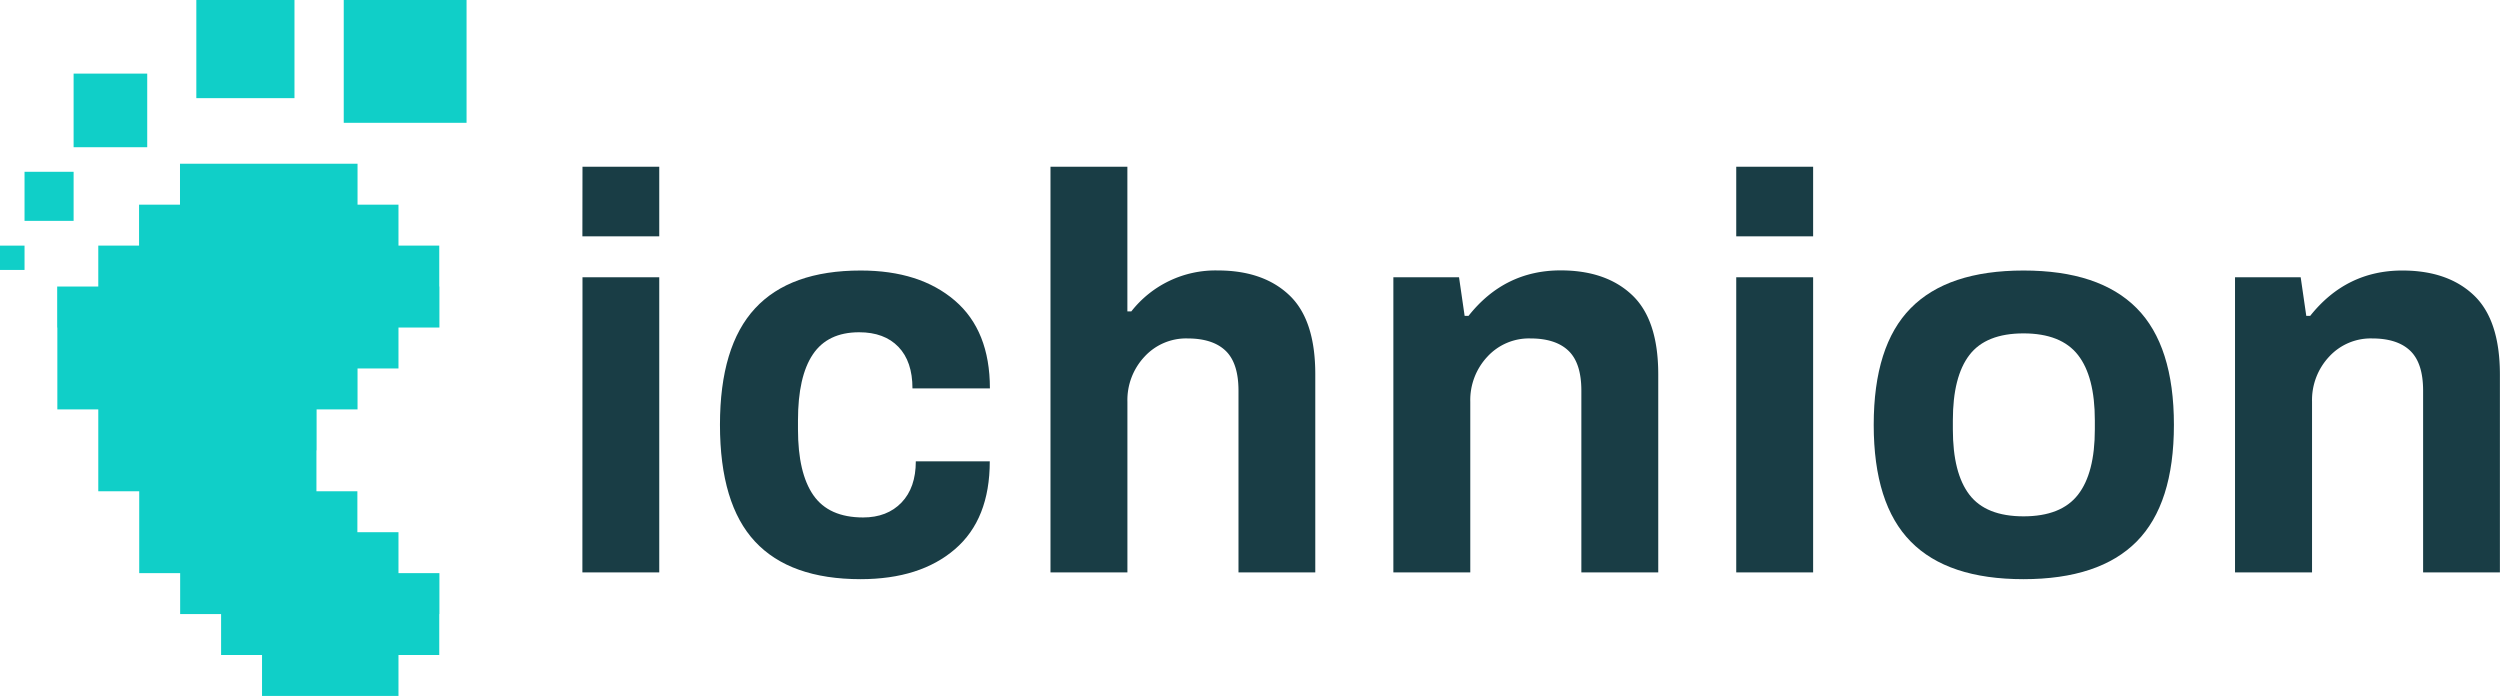 <svg xmlns="http://www.w3.org/2000/svg" viewBox="0 0 777.4 216.41"><defs><style>.cls-1{fill:#10cfc8;}.cls-2{fill:#193d45;}</style></defs><g id="Layer_2" data-name="Layer 2"><g id="Layer_1-2" data-name="Layer 1"><polygon class="cls-1" points="98.4 140.03 98.4 152.76 111.13 152.76 111.13 165.49 123.91 165.49 123.91 178.22 136.64 178.22 136.64 190.95 136.59 190.95 136.59 203.68 123.91 203.68 123.91 216.41 81.48 216.41 81.48 203.68 68.75 203.68 68.75 190.95 56.02 190.95 56.02 178.22 43.29 178.22 43.29 152.76 30.56 152.76 30.56 127.3 17.83 127.3 17.83 101.84 17.78 101.84 17.78 89.11 30.56 89.11 30.56 76.38 43.24 76.38 43.24 63.65 55.97 63.65 55.97 50.92 111.18 50.92 111.18 63.65 123.91 63.65 123.91 76.38 136.59 76.38 136.59 89.11 136.64 89.11 136.64 101.84 123.91 101.84 123.91 114.57 111.18 114.57 111.18 127.3 98.45 127.3 98.45 140.03 98.4 140.03"/><rect class="cls-1" x="7.63" y="53.42" width="15.26" height="15.26"/><rect class="cls-1" y="76.38" width="7.63" height="7.56"/><rect class="cls-1" x="22.89" y="22.89" width="22.89" height="22.89"/><rect class="cls-1" x="61.05" width="30.52" height="30.52"/><rect class="cls-1" x="106.89" width="38.19" height="38.19"/><path class="cls-2" d="M181.13,51.84H205V73.48h-23.9Zm0,34.38H205V178h-23.9Z"/><path class="cls-2" d="M234.79,168.41q-10.9-11.68-10.91-36.3,0-24.42,10.91-36.21t32.89-11.78q18.33,0,29.23,9.34t10.91,27.31H283.74q0-8.37-4.37-12.91t-12.21-4.54q-9.78,0-14.4,6.89t-4.62,20.51v2.79q0,13.61,4.8,20.5t15.44,6.9q7.5,0,11.95-4.63t4.45-12.82h23q0,18-10.82,27.31t-29.32,9.33Q245.69,180.1,234.79,168.41Z"/><path class="cls-2" d="M326.66,51.84h23.91v45h1.22a33.24,33.24,0,0,1,26.87-12.74q14.14,0,22.25,7.68T409,116.41V178H385.12V121.47q0-8.55-4-12.39t-11.87-3.84a17.55,17.55,0,0,0-13.35,5.67,19.73,19.73,0,0,0-5.32,14V178H326.66Z"/><path class="cls-2" d="M433.28,86.22H453.7l1.74,12h1.22q11.18-14.13,28.62-14.14,14.14,0,22.25,7.68t8.12,24.61V178H491.74V121.47q0-8.55-4-12.39t-11.87-3.84a17.55,17.55,0,0,0-13.35,5.67,19.73,19.73,0,0,0-5.32,14V178H433.28Z"/><path class="cls-2" d="M539.9,51.84h23.91V73.48H539.9Zm0,34.38h23.91V178H539.9Z"/><path class="cls-2" d="M594.17,168.41q-11.52-11.68-11.52-36.3t11.52-36.29q11.52-11.7,35.07-11.7t35.17,11.7Q676,107.51,676,132.11t-11.6,36.3q-11.61,11.68-35.17,11.69T594.17,168.41Zm52-14.57q5.24-6.72,5.24-20.33v-2.79q0-13.62-5.24-20.33t-16.93-6.72q-11.68,0-16.83,6.72t-5.15,20.33v2.79q0,13.61,5.15,20.33t16.83,6.72Q640.94,160.56,646.17,153.84Z"/><path class="cls-2" d="M695,86.22h20.42l1.74,12h1.22Q729.59,84.13,747,84.12q14.15,0,22.25,7.68t8.12,24.61V178H753.49V121.47q0-8.55-4-12.39t-11.87-3.84a17.55,17.55,0,0,0-13.35,5.67,19.73,19.73,0,0,0-5.32,14V178H695Z"/></g></g></svg>